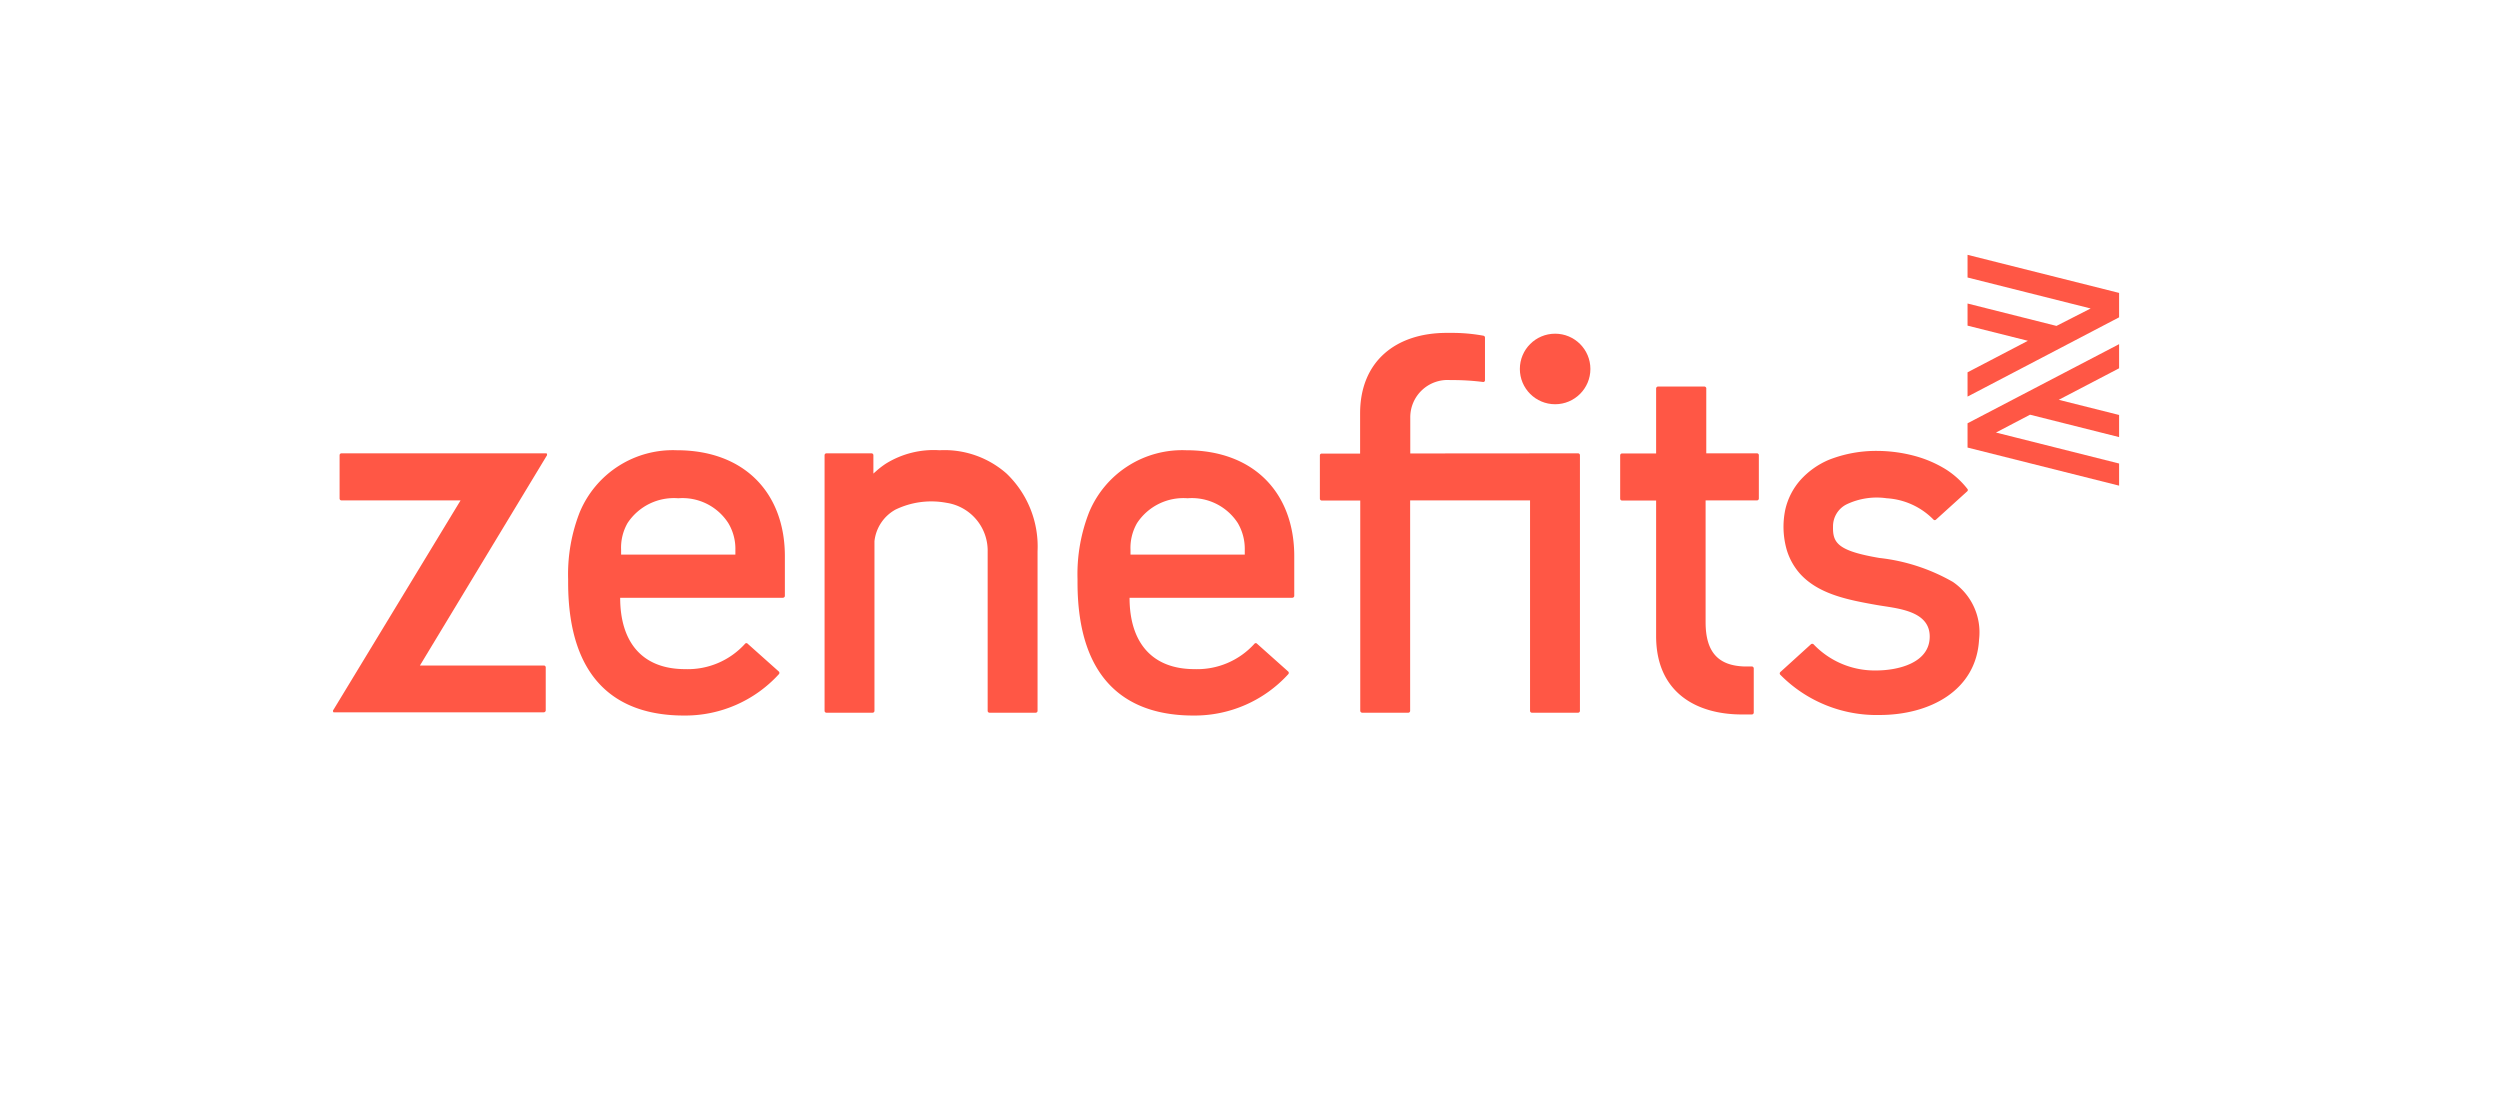 <svg id="Layer_1" data-name="Layer 1" xmlns="http://www.w3.org/2000/svg" viewBox="0 0 186.4 82"><title>zenefits</title><path d="M50.46,33.57a7.52,7.52,0,0,0-7.23,4.61,12.65,12.65,0,0,0-.87,5v.24c0,7.4,3.77,9.93,8.64,9.93a9.45,9.45,0,0,0,7.07-3.08.14.14,0,0,0,0-.2h0L55.75,48a.13.13,0,0,0-.2,0,5.75,5.75,0,0,1-4.47,1.89c-3.19,0-4.84-2-4.84-5.32H58.37a.15.15,0,0,0,.15-.13l0-2.9C58.55,36.83,55.57,33.57,50.46,33.57Zm4.37,7.78H46.31V41a3.7,3.7,0,0,1,.48-2,4.14,4.14,0,0,1,3.78-1.85A4.06,4.06,0,0,1,54.3,39a3.71,3.71,0,0,1,.53,2Z" style="fill:#ff5745"/><path d="M88.44,33.57a7.52,7.52,0,0,0-7.23,4.61,12.65,12.65,0,0,0-.87,5v.24c0,7.4,3.77,9.93,8.64,9.93a9.45,9.45,0,0,0,7.07-3.08.14.14,0,0,0,0-.2h0L93.73,48a.13.13,0,0,0-.2,0,5.75,5.75,0,0,1-4.47,1.89c-3.18,0-4.84-2-4.84-5.32H96.35a.15.15,0,0,0,.15-.13l0-2.9C96.53,36.83,93.56,33.57,88.44,33.57Zm4.37,7.78H84.29V41a3.7,3.7,0,0,1,.49-2,4.14,4.14,0,0,1,3.77-1.85A4.08,4.08,0,0,1,92.29,39a3.8,3.8,0,0,1,.52,2Z" style="fill:#ff5745"/><path d="M25.32,33.94v3.23a.14.14,0,0,0,.14.14h8.88l-9.47,15.6a.14.14,0,0,0,0,.2l.08,0h15.6a.15.15,0,0,0,.14-.14V49.76a.14.14,0,0,0-.14-.14H31.31L40.75,34a.15.15,0,0,0,0-.2l-.08,0H25.46a.14.14,0,0,0-.14.14Z" style="fill:#ff5745"/><path d="M127.06,28.82h-3.43a.15.15,0,0,0-.15.14v4.85h-2.54a.14.14,0,0,0-.14.14v3.23a.14.14,0,0,0,.14.14h2.54V47.43c0,4.2,3,5.84,6.39,5.84h.75a.14.14,0,0,0,.14-.14v-3.3a.15.15,0,0,0-.15-.14H130c-1.88-.08-2.83-1.06-2.83-3.3V37.31H131a.14.14,0,0,0,.14-.14V33.94a.14.14,0,0,0-.14-.14h-3.78V29A.15.15,0,0,0,127.06,28.82Z" style="fill:#ff5745"/><path d="M145.61,43.39a14.13,14.13,0,0,0-5.49-1.79c-3.1-.53-3.48-1.12-3.45-2.34a1.83,1.83,0,0,1,1-1.65,5.22,5.22,0,0,1,3-.46,5.34,5.34,0,0,1,3.49,1.59.13.13,0,0,0,.19,0h0l2.33-2.11a.13.13,0,0,0,0-.19h0A6.37,6.37,0,0,0,145.09,35a8.75,8.75,0,0,0-2.31-1,10.9,10.9,0,0,0-2.78-.38,9.61,9.61,0,0,0-3.63.66,6,6,0,0,0-2.12,1.5A5,5,0,0,0,133.11,38a6.26,6.26,0,0,0,.11,3,4.74,4.74,0,0,0,1,1.79c1.38,1.51,3.53,1.93,5.66,2.31,1.44.26,4,.37,4,2.36s-2.39,2.53-4,2.53a6.29,6.29,0,0,1-4.66-1.95.15.15,0,0,0-.2,0l-2.28,2.07a.14.14,0,0,0,0,.2,10.08,10.08,0,0,0,7.4,3c3.71,0,7.22-1.8,7.42-5.64A4.55,4.55,0,0,0,145.61,43.39Z" style="fill:#ff5745"/><circle cx="115.95" cy="27.51" r="2.63" style="fill:#ff5745"/><path d="M105.15,33.81V31.13a2.78,2.78,0,0,1,3-2.79,17.76,17.76,0,0,1,2.42.14.13.13,0,0,0,.15-.11,0,0,0,0,0,0,0v-3.2a.14.14,0,0,0-.12-.14,12.79,12.79,0,0,0-2.39-.21h-.35c-3.77,0-6.45,2.11-6.45,6v3H98.55a.13.13,0,0,0-.14.13v3.23a.14.14,0,0,0,.14.14h2.87V53a.15.15,0,0,0,.15.14H105a.14.14,0,0,0,.14-.14V37.31h8.94V53a.14.14,0,0,0,.14.14h3.44a.14.14,0,0,0,.14-.14V33.94a.14.14,0,0,0-.14-.14Z" style="fill:#ff5745"/><path d="M75.05,35.31a7,7,0,0,0-5-1.74,6.75,6.75,0,0,0-4,1,6.22,6.22,0,0,0-.75.58l-.18.16V33.94a.14.14,0,0,0-.14-.14H61.62a.14.14,0,0,0-.14.14V53a.14.14,0,0,0,.14.14h3.44A.14.14,0,0,0,65.2,53V40.35A3.07,3.07,0,0,1,66.76,38a6.14,6.14,0,0,1,3.81-.51,3.61,3.61,0,0,1,3.07,3.66V53a.14.14,0,0,0,.14.14h3.44a.14.14,0,0,0,.14-.14V41.1A7.53,7.53,0,0,0,75.05,35.31Z" style="fill:#ff5745"/><path d="M158,21.84v1.82l-11.3,5.91V27.76l4.5-2.35-4.5-1.13V22.63l6.63,1.67L155.88,23l-9.18-2.31V19ZM146.7,33.37,158,36.21V34.56l-9.18-2.31,2.54-1.33L158,32.59V30.94l-4.5-1.13,4.5-2.35v-1.8l-11.3,5.9Z" style="fill:#ff5745"/></svg>
